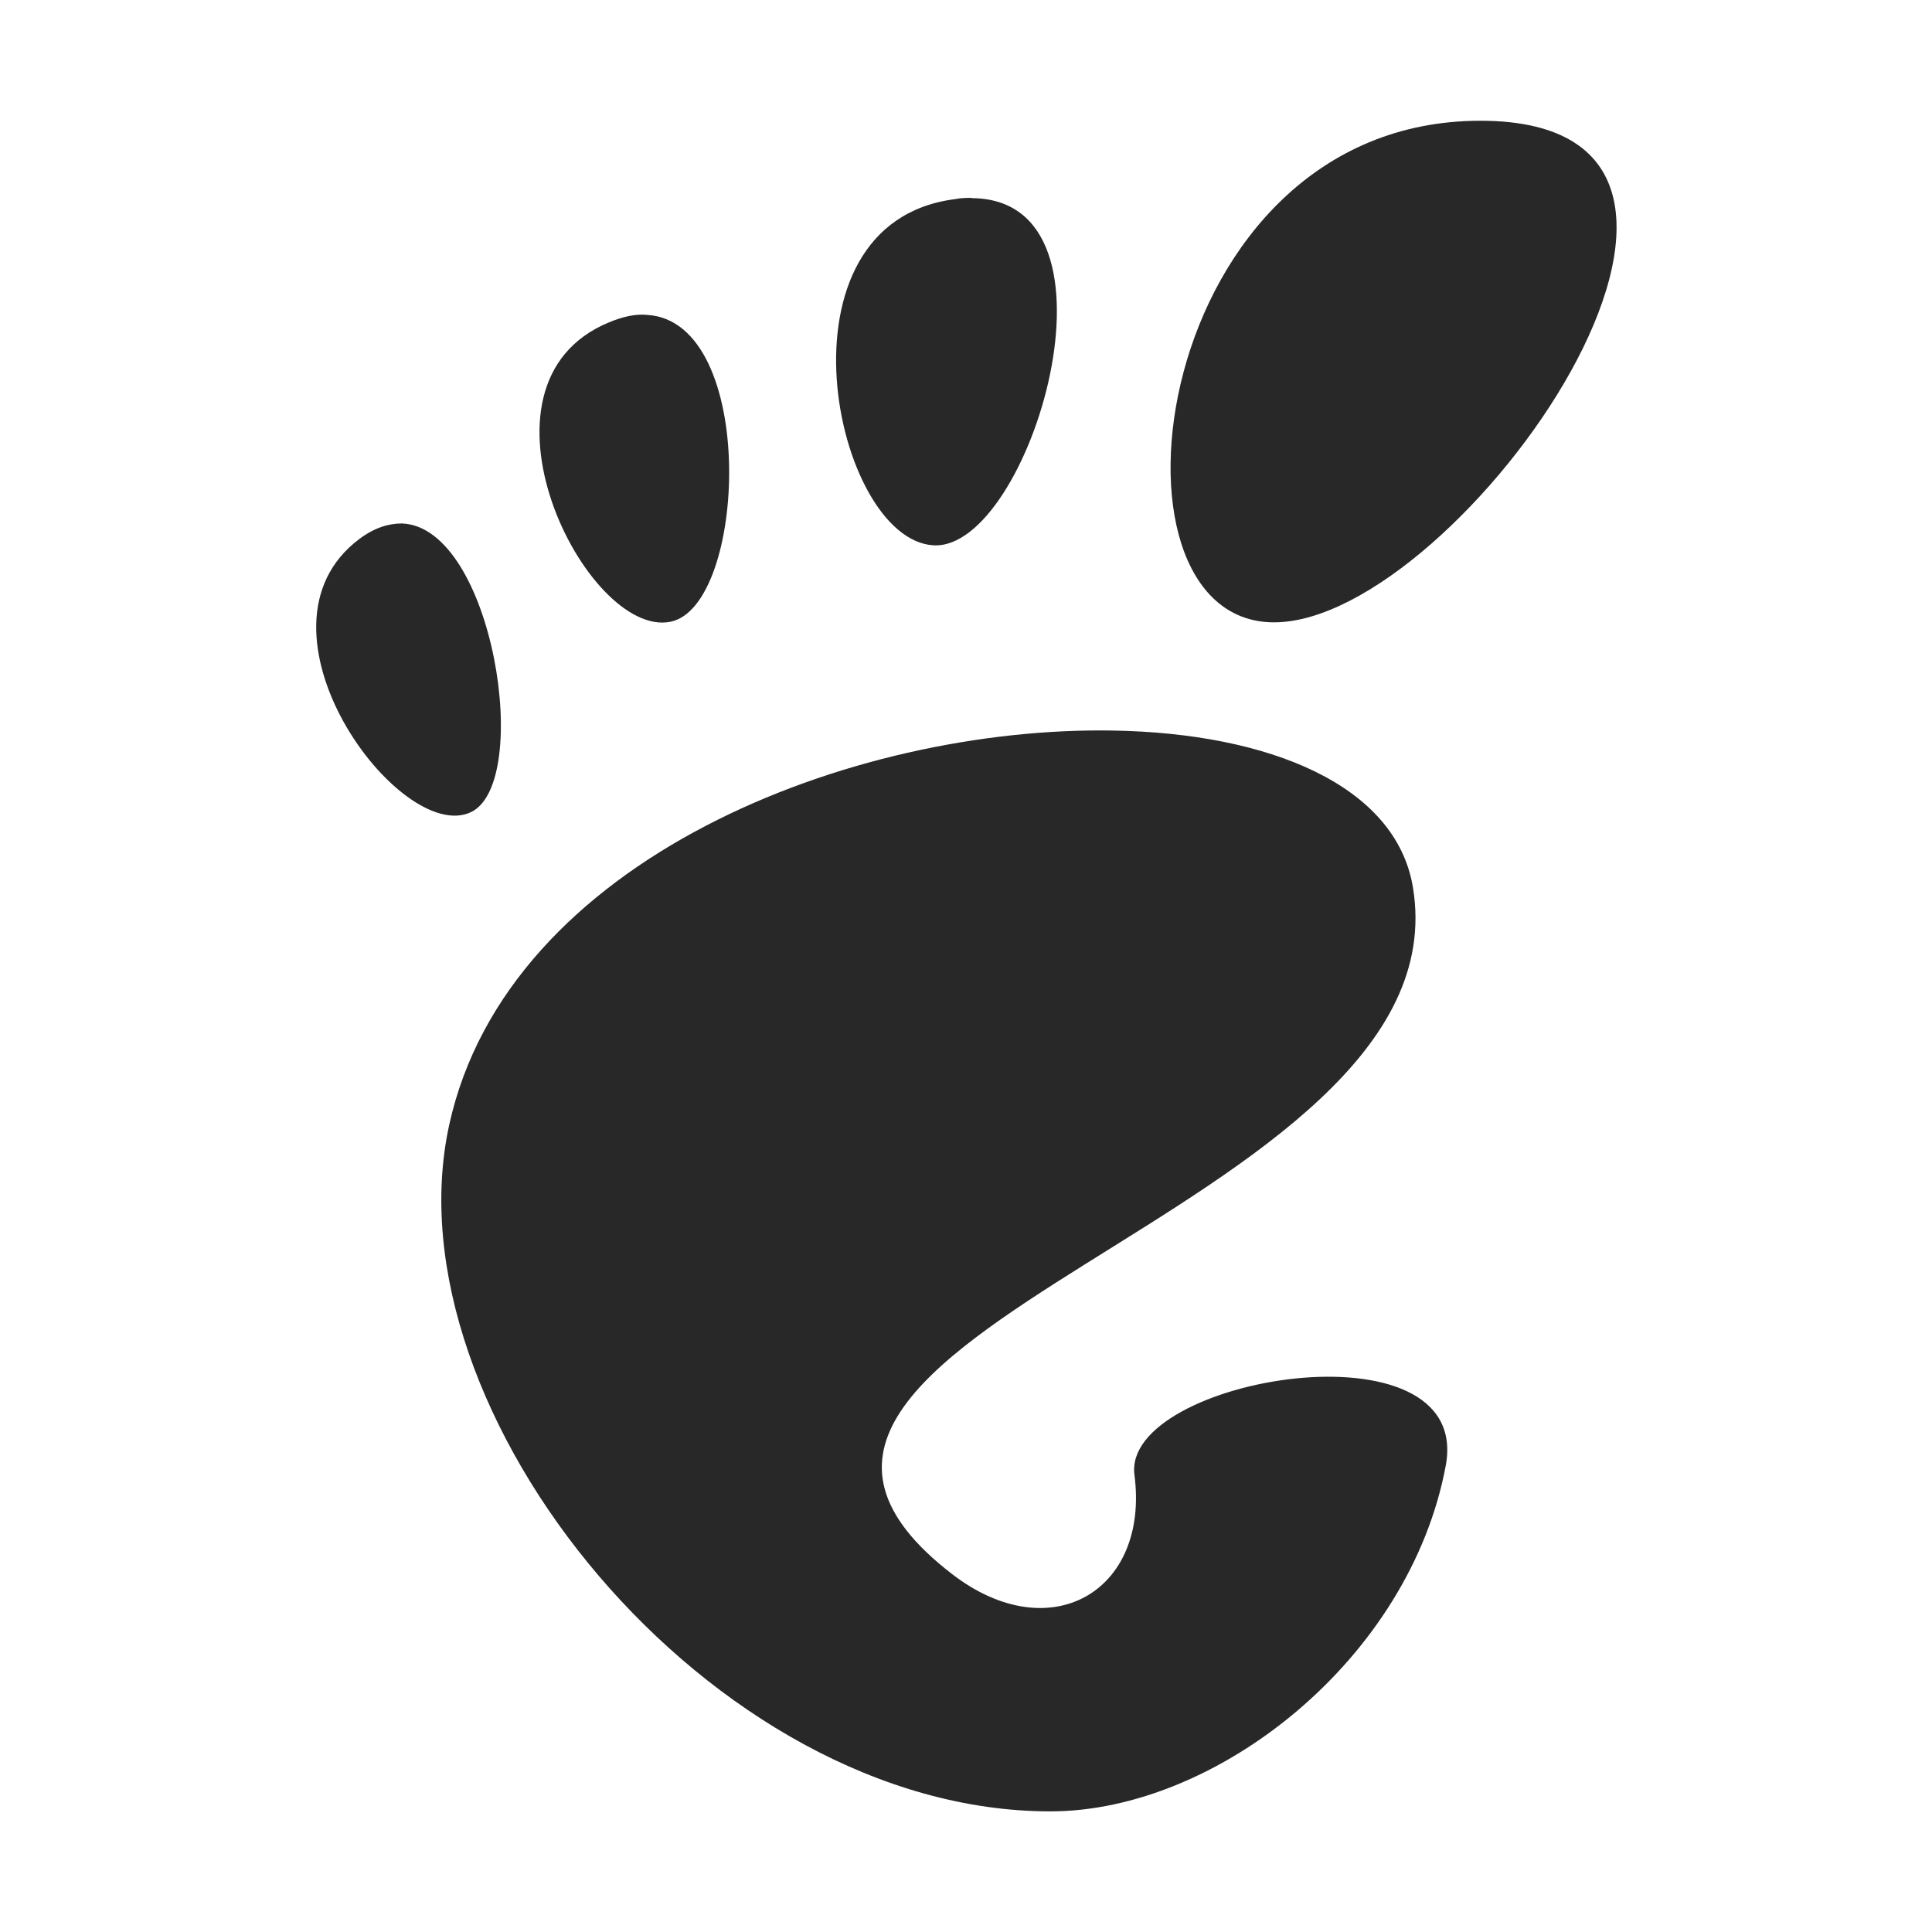 <svg width="16" height="16" version="1.1" xmlns="http://www.w3.org/2000/svg">
  <defs>
    <style id="current-color-scheme" type="text/css">.ColorScheme-Text { color:#282828; } .ColorScheme-Highlight { color:#282828; }</style>
  </defs>
  <path class="ColorScheme-Text" d="m12.26 1c-2.735 0-3.248 4.154-1.709 4.154 1.538 0 4.444-4.154 1.709-4.154zm-4.211 0.639c-0.043-2e-4 -0.09-2.344e-4 -0.139 0.01-1.55 0.196-1.005 2.818-0.18 2.867 0.799 0.048 1.672-2.87 0.316-2.875zm-2.688 0.969c-0.095-0.01-0.2 0.013-0.316 0.061-1.246 0.511-0.19 2.622 0.508 2.48 0.633-0.129 0.724-2.482-0.191-2.541zm-2.033 1.727c-0.108 0-0.225 0.034-0.35 0.127-0.997 0.744 0.335 2.542 0.922 2.264 0.513-0.244 0.186-2.363-0.572-2.391zm5.889 1.715c-2.16-0.037-5.01 1.059-5.496 3.262-0.526 2.383 2.167 5.689 4.977 5.689 1.382 0 2.977-1.264 3.275-2.863 0.228-1.22-2.683-0.731-2.578 0.076 0.126 0.968-0.7 1.446-1.51 0.822-2.578-1.986 4.268-2.977 3.816-5.689-0.141-0.844-1.188-1.275-2.484-1.297z" fill="currentColor"/>
</svg>
